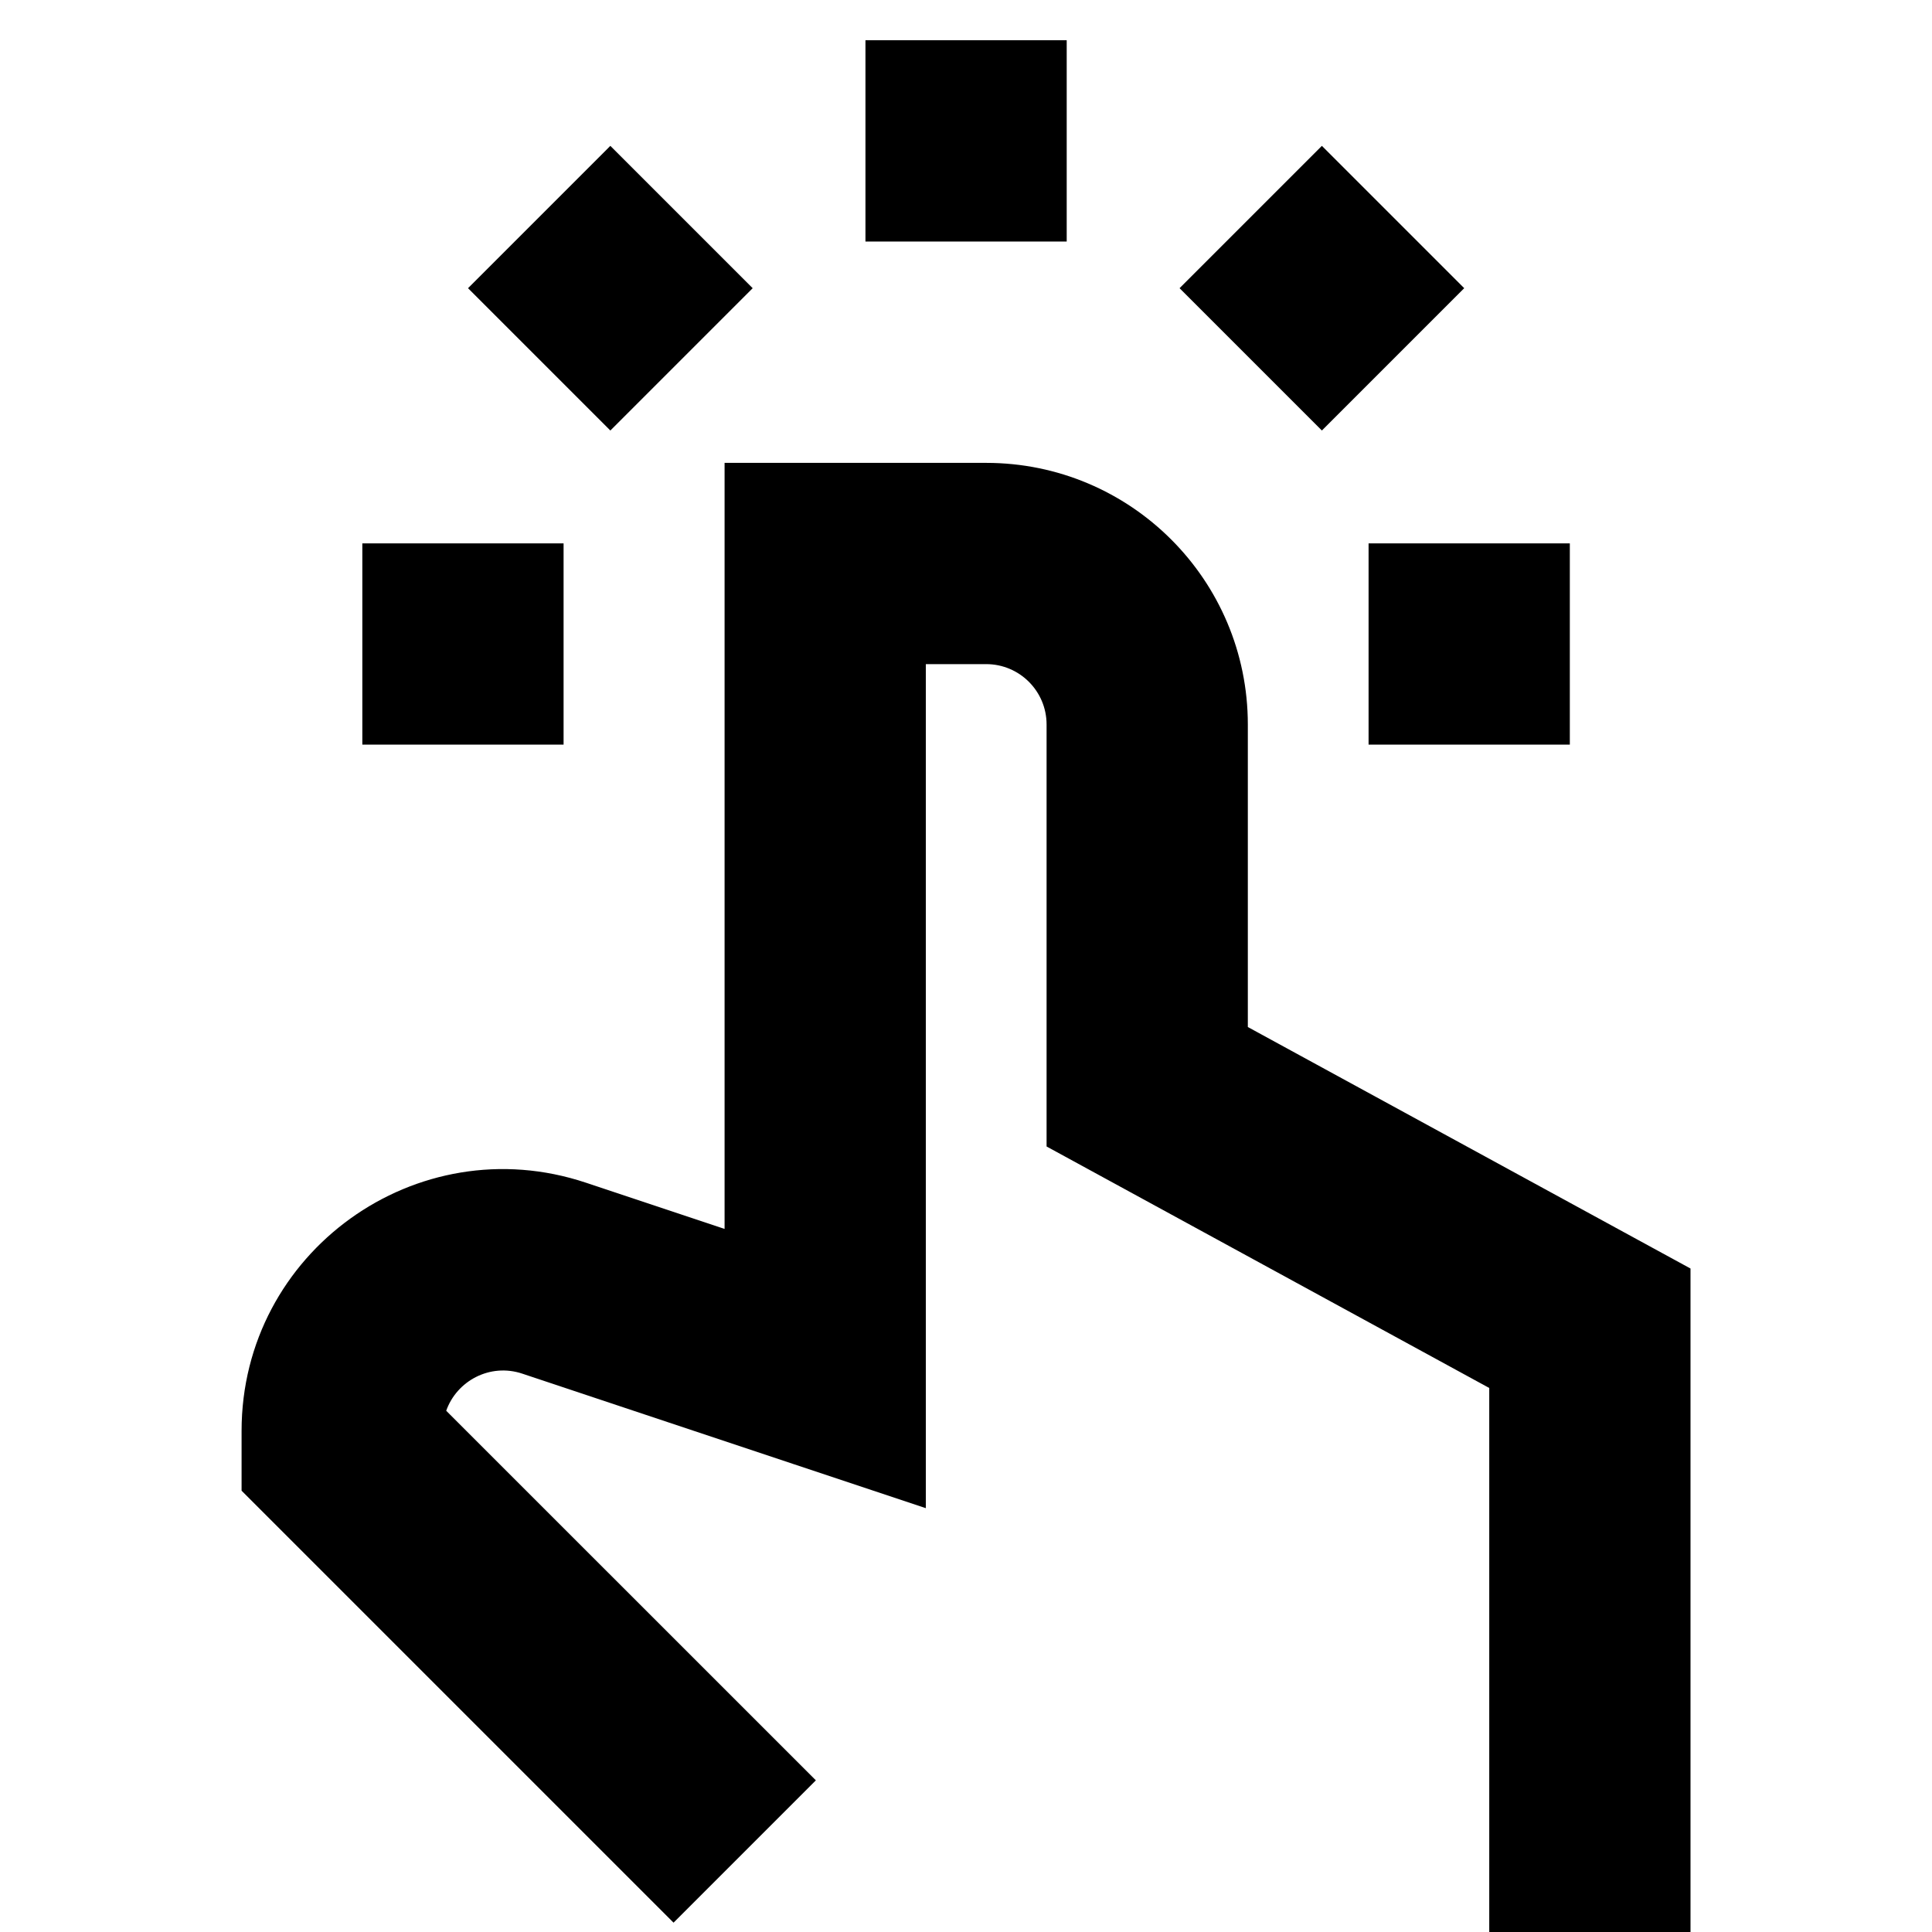 <svg xmlns="http://www.w3.org/2000/svg" fill="none" viewBox="0 0 24 24" id="One-Finger-Short-Tap--Streamline-Sharp-Remix">
  <desc>
    One Finger Short Tap Streamline Icon: https://streamlinehq.com
  </desc>
  <g id="Remix/Interface Essential/one-finger-short-tap">
    <path id="Union" fill="#000000" fill-rule="evenodd" d="M13.251 0.5V3h-2.5V0.5h2.5ZM7.001 6.75h-2.5v2.5h2.5v-2.5Zm12.5 0h-2.5v2.5h2.5v-2.5Zm-9.25 -1H9.001v9.516l-1.722 -0.574c-2.104 -0.702 -4.278 0.865 -4.278 3.083v0.743l0.366 0.366 5 5 1.768 -1.768 -4.592 -4.591c0.131 -0.371 0.543 -0.595 0.945 -0.461l3.368 1.123 1.645 0.548V8.25h0.75c0.414 0 0.75 0.336 0.75 0.75v5.242l0.651 0.355 4.848 2.645v6.758h2.5V15.758l-0.651 -0.355 -4.848 -2.645V9c0 -1.795 -1.455 -3.25 -3.25 -3.25h-2Zm4.402 -2.17 1.768 -1.768 1.768 1.768 -1.768 1.768 -1.768 -1.768Zm-8.839 0 1.768 1.768 1.768 -1.768 -1.768 -1.768L5.814 3.58Z" clip-rule="evenodd" stroke-width="1"></path>
  </g>
</svg>